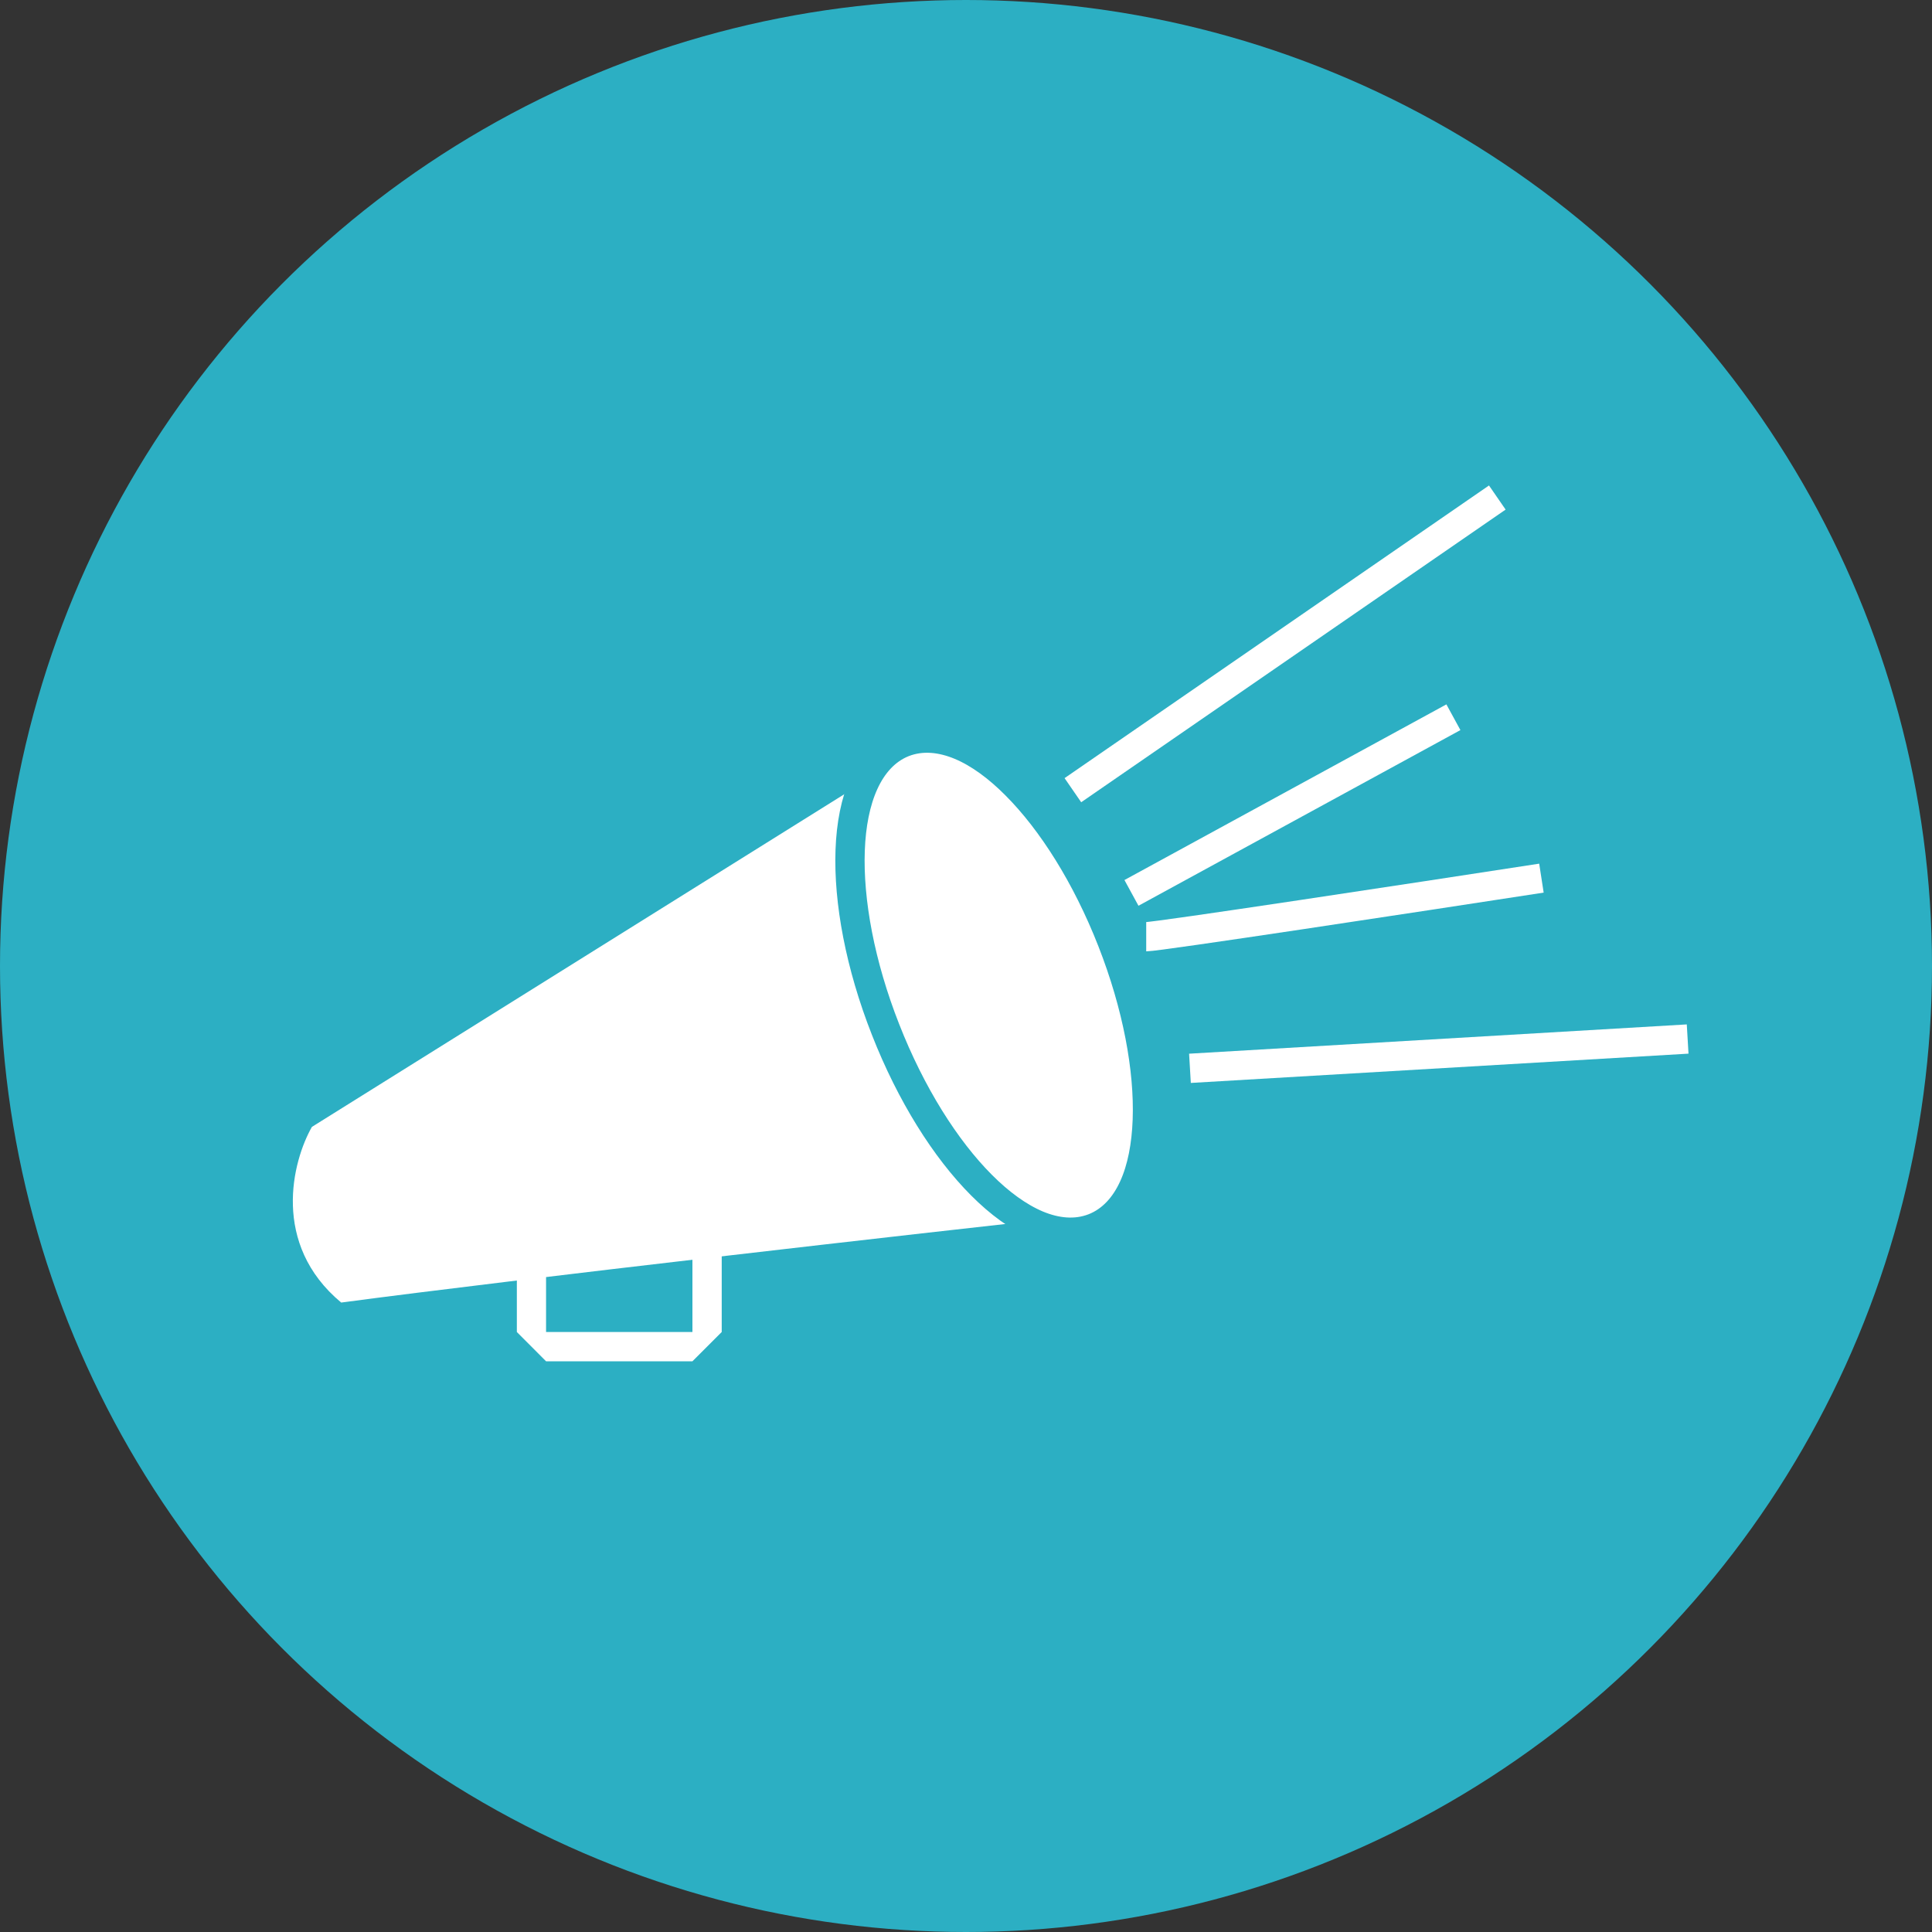 <svg width="25" height="25" viewBox="0 0 25 25" fill="none" xmlns="http://www.w3.org/2000/svg">
<rect x="0" y="0" width="25" height="25" fill="#333333" stroke="none"/>
<circle cx="12.5" cy="12.5" r="12.5" fill="#2CAFC3"/>
<path d="M13.883 10.225L19.375 6.438" stroke="white" stroke-width="0.379"/>
<path d="M14.641 11.554L18.807 9.281" stroke="white" stroke-width="0.379"/>
<path d="M14.832 12.121C14.983 12.121 18.304 11.616 19.946 11.363" stroke="white" stroke-width="0.379"/>
<path d="M15.398 13.824L21.838 13.445" stroke="white" stroke-width="0.379"/>
<path d="M6.688 17.236V16.289H7.066V17.236H8.96V16.857V15.91H9.339V17.236L8.96 17.615H7.066L6.688 17.236Z" fill="white"/>
<path d="M4.036 14.582L11.612 9.848L14.074 15.719C11.801 15.971 6.688 16.552 4.415 16.855C3.506 16.098 3.784 15.024 4.036 14.582Z" fill="white"/>
<path d="M14.155 15.889C14.392 15.796 14.56 15.602 14.669 15.361C14.778 15.121 14.834 14.823 14.846 14.494C14.87 13.834 14.717 13.01 14.389 12.174C14.061 11.337 13.613 10.628 13.147 10.161C12.915 9.927 12.671 9.747 12.428 9.645C12.184 9.543 11.929 9.515 11.692 9.607C11.456 9.7 11.288 9.894 11.179 10.135C11.07 10.375 11.013 10.673 11.001 11.002C10.977 11.662 11.13 12.486 11.459 13.322C11.787 14.159 12.234 14.868 12.7 15.335C12.933 15.569 13.177 15.748 13.42 15.851C13.664 15.953 13.918 15.981 14.155 15.889Z" fill="white" stroke="#2CAFC3" stroke-width="0.379"/>
</svg>
